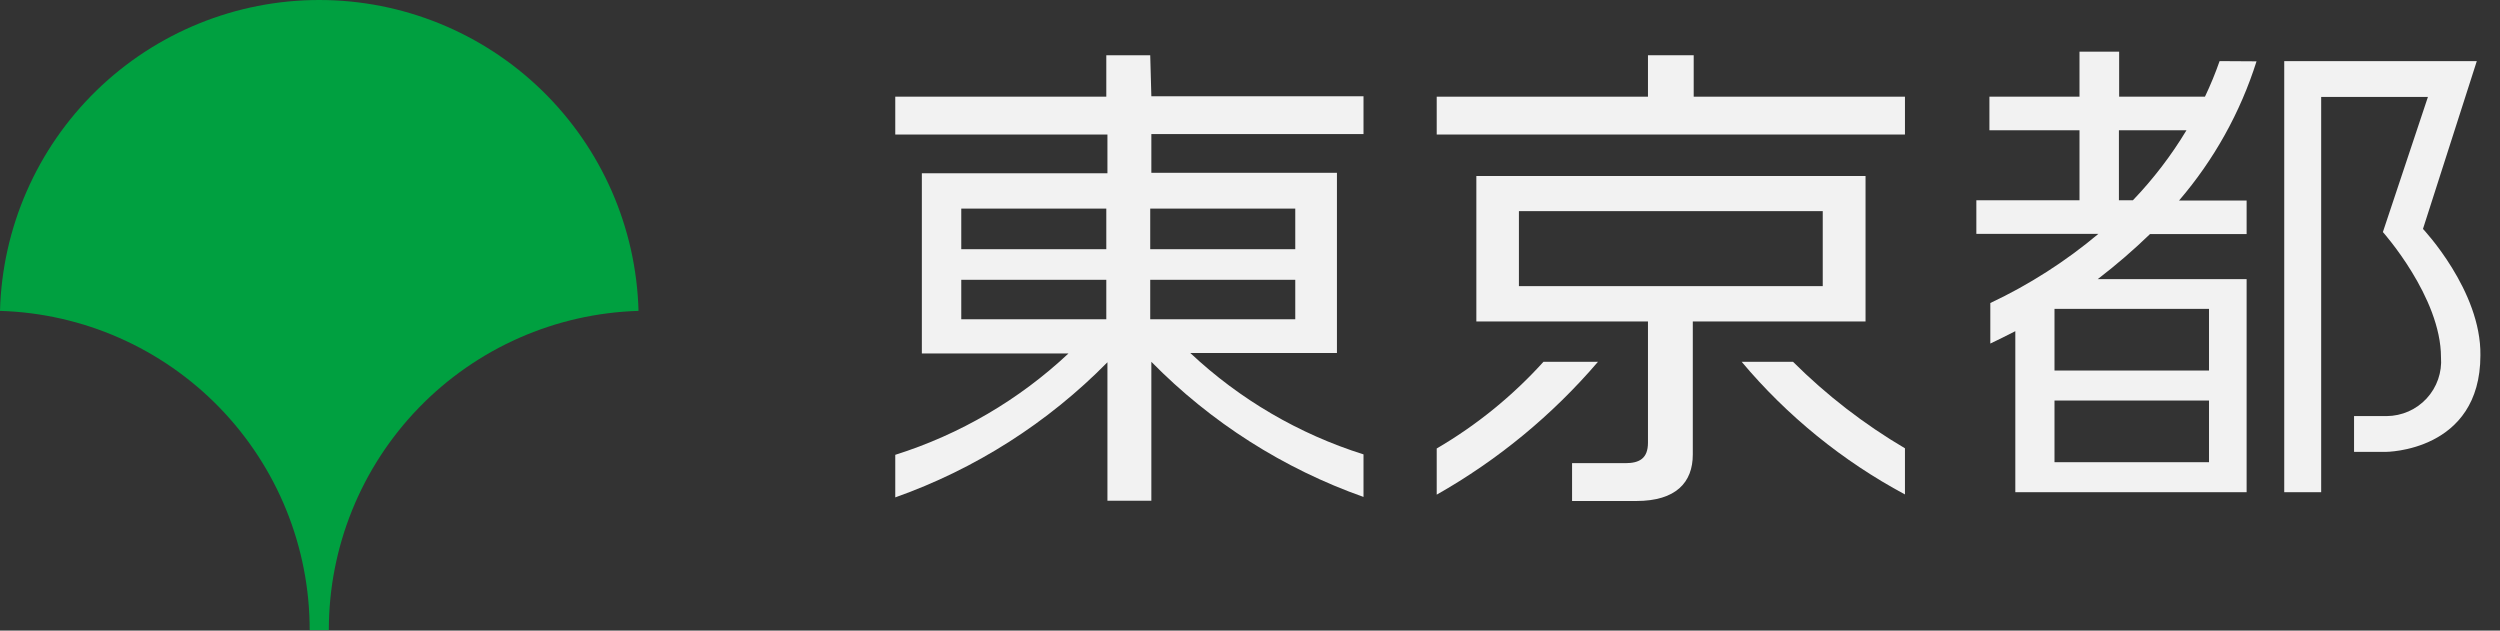 <svg width="111" height="28" viewBox="0 0 111 28" fill="none" xmlns="http://www.w3.org/2000/svg">
<rect x="0" y="0" width="111" height="28" fill="#333333" stroke="none"/>
<path d="M13.75 27.974H14.6C14.598 24.287 16.034 20.745 18.601 18.099C21.168 15.454 24.665 13.913 28.35 13.803C28.252 10.109 26.715 6.599 24.068 4.021C21.42 1.443 17.871 0 14.175 0C10.479 0 6.93 1.443 4.282 4.021C1.635 6.599 0.098 10.109 0 13.803C3.685 13.913 7.182 15.454 9.749 18.099C12.316 20.745 13.752 24.287 13.75 27.974Z" fill="#00A040"/>
<path d="M51.07 2.453H49.12V4.293H39.75V5.973H49.17V7.694H40.93V15.694H47.44C45.247 17.751 42.618 19.289 39.75 20.194V22.084C43.304 20.824 46.526 18.772 49.17 16.084V22.233H51.12V16.064C53.763 18.754 56.984 20.806 60.54 22.064V20.174C57.671 19.271 55.042 17.733 52.85 15.674H59.36V7.673H51.12V5.953H60.54V4.274H51.12L51.07 2.453ZM42.68 9.263H49.12V11.063H42.68V9.263ZM42.68 12.424H49.12V14.174H42.68V12.424ZM57.51 14.174H51.07V12.424H57.51V14.174ZM57.51 9.263V11.063H51.07V9.263H57.51Z" fill="#F2F2F2"/>
<path d="M68.53 16.064C67.156 17.582 65.558 18.88 63.79 19.913V21.963C66.501 20.427 68.924 18.431 70.95 16.064H68.53Z" fill="#F2F2F2"/>
<path d="M79.61 16.064H77.33C79.35 18.47 81.811 20.469 84.58 21.953V19.904C82.769 18.837 81.099 17.547 79.61 16.064Z" fill="#F2F2F2"/>
<path d="M80.93 14.274H82.83V7.813H65.55V14.274H73.17V19.654C73.17 20.363 72.78 20.564 72.17 20.564H69.8V22.244H72.65C74.42 22.244 75.16 21.413 75.16 20.183V14.274H80.93ZM67.44 9.373H80.93V12.704H67.44V9.373Z" fill="#F2F2F2"/>
<path d="M75.2 2.453H73.17V4.293H63.79V5.973H84.58V4.293H75.2V2.453Z" fill="#F2F2F2"/>
<path d="M107.58 10.164L109.97 2.713H101.42V21.854H103.06V4.304H107.8L105.8 10.303C105.8 10.303 108.38 13.194 108.38 15.864C108.405 16.196 108.361 16.529 108.251 16.844C108.141 17.159 107.968 17.447 107.742 17.692C107.516 17.937 107.242 18.133 106.937 18.267C106.632 18.401 106.303 18.472 105.97 18.474H104.52V20.064H105.92C105.92 20.064 110.13 20.064 110.13 15.774C110.17 12.903 107.58 10.164 107.58 10.164Z" fill="#F2F2F2"/>
<path d="M98.55 2.713C98.362 3.251 98.145 3.779 97.9 4.293H94.09V2.293H92.33V4.293H88.33V5.783H92.33V8.893H87.75V10.383H93.17C91.709 11.609 90.096 12.641 88.37 13.454V15.254C88.72 15.084 89.1 14.903 89.48 14.704V21.854H99.75V12.393H93.14C93.951 11.771 94.725 11.104 95.46 10.393H99.75V8.903H96.75C98.301 7.096 99.472 4.994 100.19 2.723L98.55 2.713ZM98.08 20.523H91.22V17.784H98.08V20.523ZM98.08 16.453H91.22V13.713H98.08V16.453ZM94.08 8.893V5.783H97.08C96.404 6.905 95.606 7.948 94.7 8.893H94.08Z" fill="#F2F2F2"/>
</svg>
